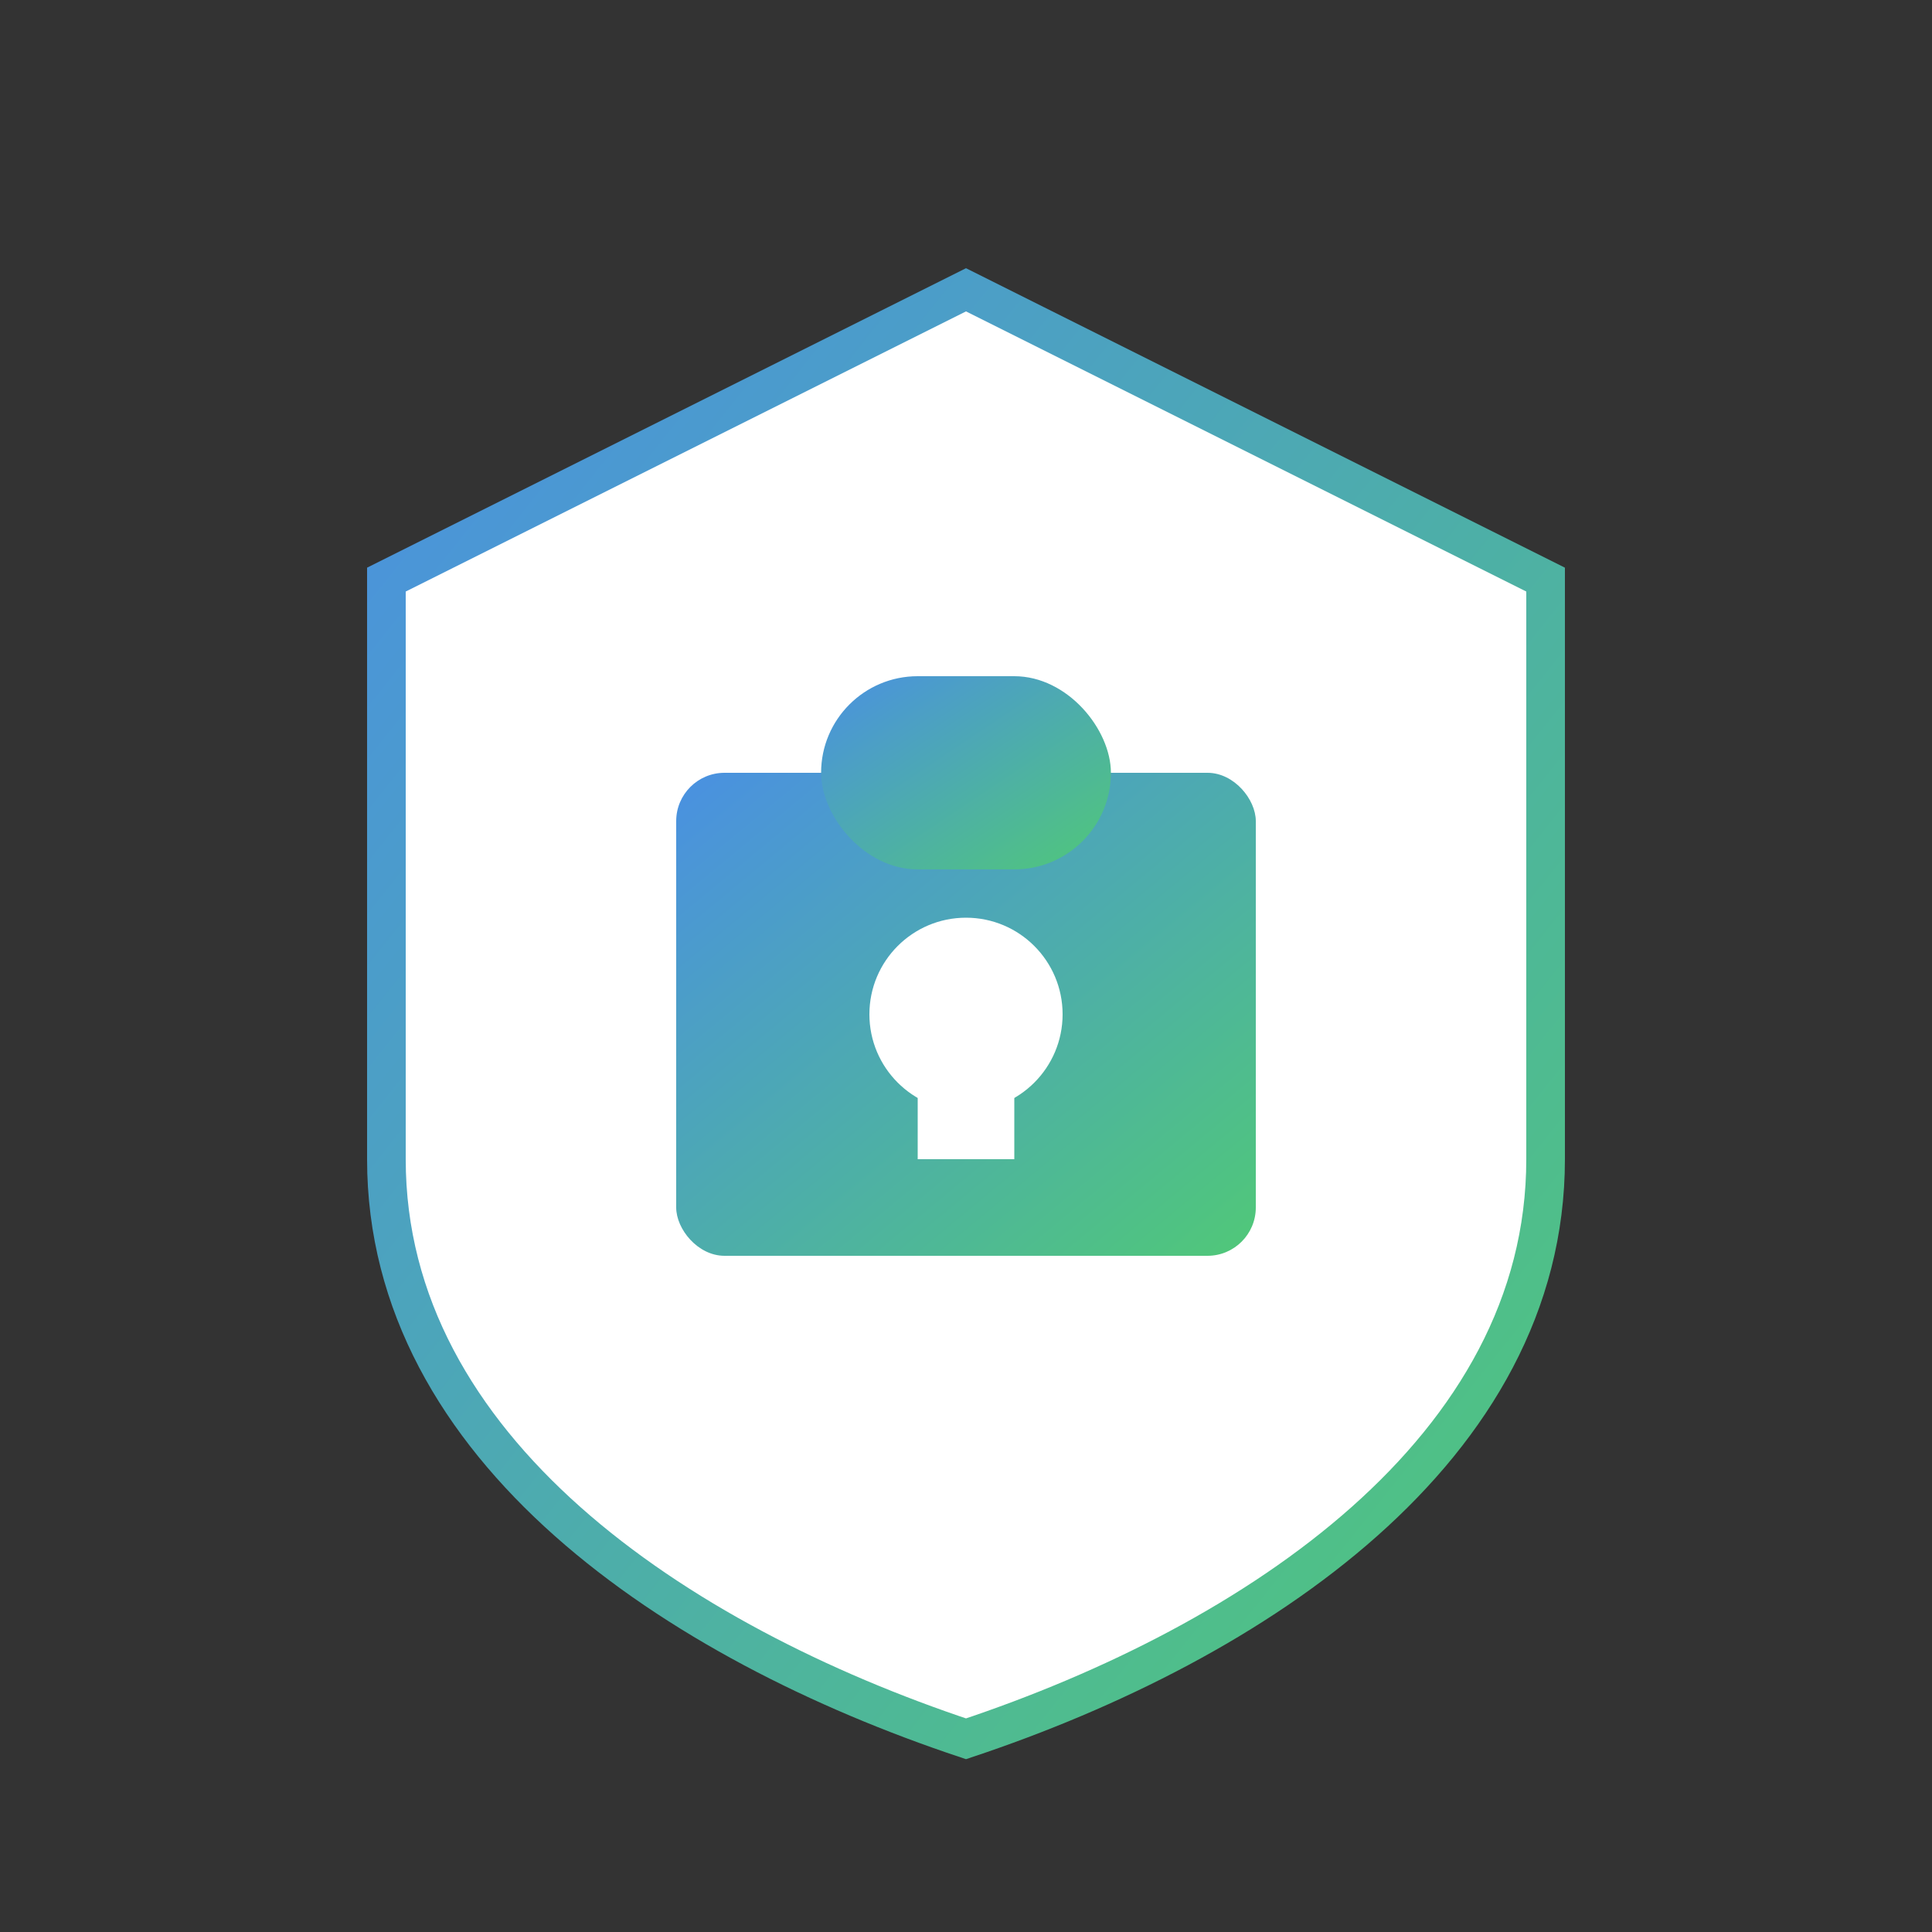 <?xml version="1.0" encoding="UTF-8" standalone="no"?>
<svg width="200" height="200" viewBox="0 0 200 200" xmlns="http://www.w3.org/2000/svg">
  <rect x="0" y="0" width="200" height="200" fill="#333333" stroke="none"/>
  <defs>
    <linearGradient id="gradient" x1="0%" y1="0%" x2="100%" y2="100%">
      <stop offset="0%" stop-color="#4a90e2" />
      <stop offset="100%" stop-color="#50c878" />
    </linearGradient>
  </defs>
  <path d="M100 30 L160 60 L160 120 C160 150 130 170 100 180 C70 170 40 150 40 120 L40 60 Z" fill="white" stroke="url(#gradient)" stroke-width="4" />
  <rect x="70" y="80" width="60" height="50" rx="5" ry="5" fill="url(#gradient)" />
  <rect x="85" y="70" width="30" height="20" rx="10" ry="10" fill="url(#gradient)" />
  <circle cx="100" cy="105" r="10" fill="white" />
  <rect x="95" y="105" width="10" height="15" fill="white" />
</svg>
